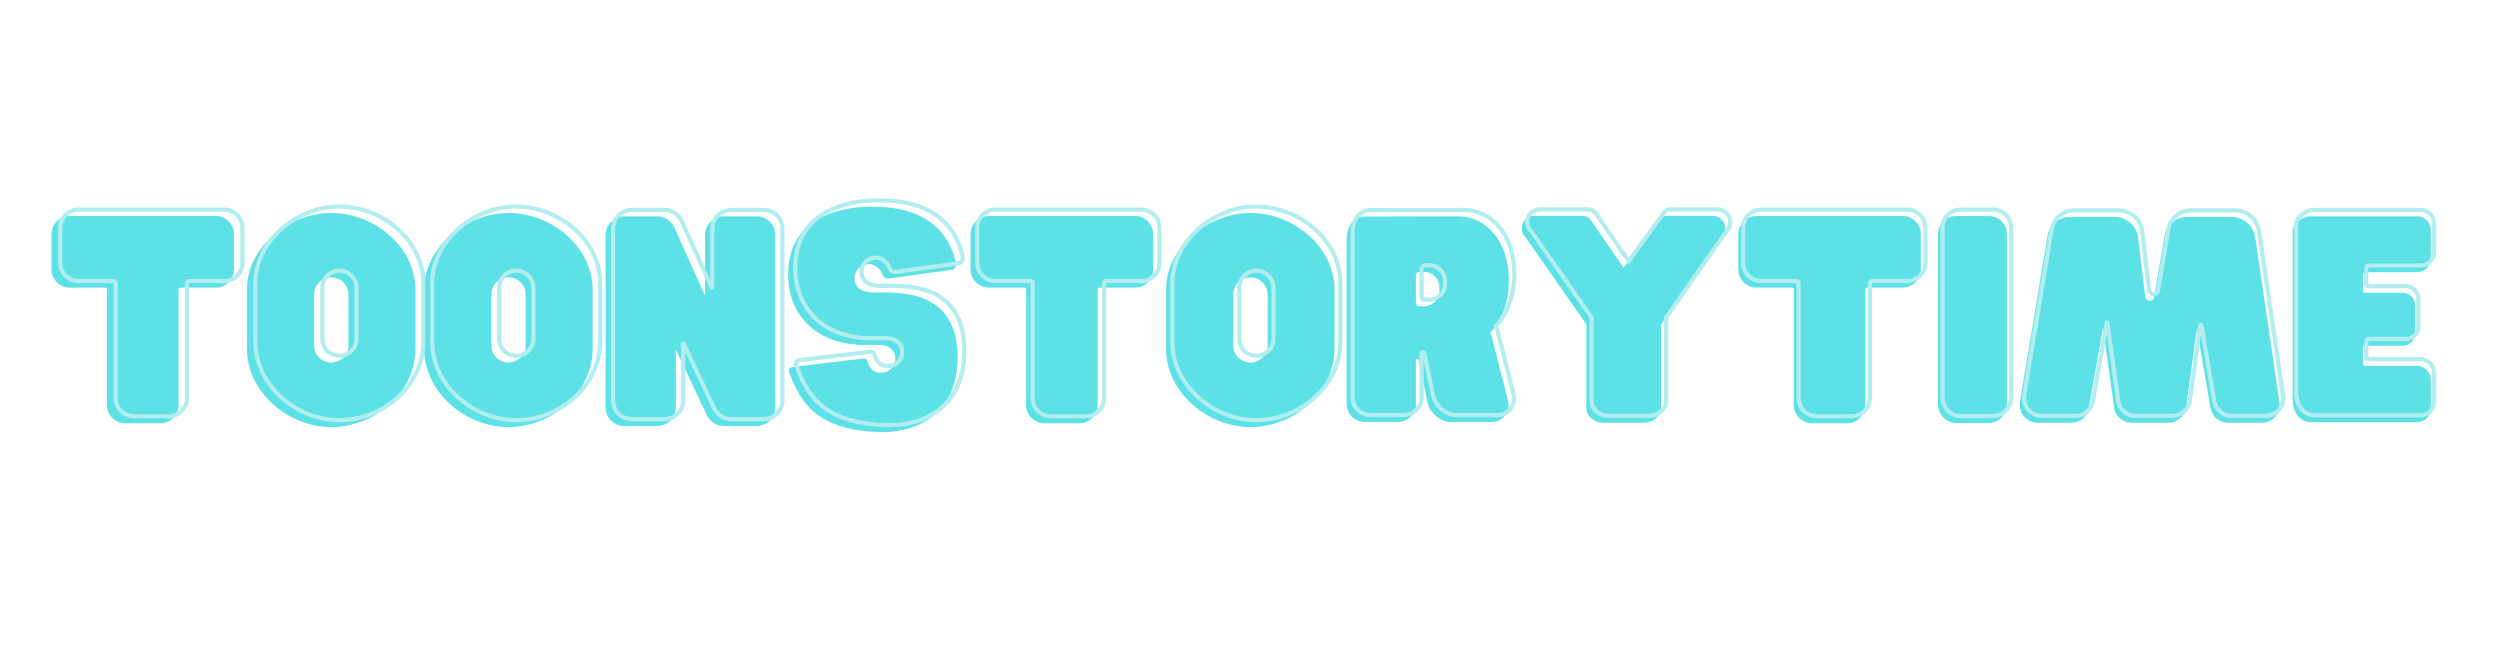 <svg xmlns="http://www.w3.org/2000/svg" xmlns:xlink="http://www.w3.org/1999/xlink" width="149" zoomAndPan="magnify" viewBox="0 0 111.75 30" height="40" preserveAspectRatio="xMidYMid meet" version="1.0"><defs><g/><clipPath id="id1"><path d="M 1.68 7 L 109.828 7 L 109.828 21 L 1.68 21 Z M 1.68 7 " clip-rule="nonzero"/></clipPath></defs><g fill="#5ce1e6" fill-opacity="1"><g transform="translate(1.919, 18.896)"><g><path d="M 7.738 -9.238 L 1.188 -9.238 C 0.75 -9.238 0.383 -8.879 0.383 -8.43 L 0.383 -6.848 C 0.383 -6.41 0.75 -6.039 1.188 -6.039 L 2.781 -6.039 C 2.828 -6.039 2.863 -5.992 2.863 -5.957 L 2.863 -0.785 C 2.863 -0.348 3.223 0.023 3.684 0.023 L 5.254 0.023 C 5.691 0.023 6.062 -0.348 6.062 -0.785 L 6.062 -5.957 C 6.062 -5.992 6.109 -6.039 6.156 -6.039 L 7.738 -6.039 C 8.176 -6.039 8.543 -6.41 8.543 -6.848 L 8.543 -8.43 C 8.543 -8.879 8.176 -9.238 7.738 -9.238 Z M 7.738 -9.238 "/></g></g></g><g fill="#5ce1e6" fill-opacity="1"><g transform="translate(10.844, 18.896)"><g><path d="M 3.961 -9.375 C 2.066 -9.375 0.195 -7.852 0.195 -5.945 L 0.195 -3.312 C 0.195 -1.34 2.066 0.195 3.961 0.195 C 5.902 0.195 7.727 -1.34 7.727 -3.312 L 7.727 -5.945 C 7.727 -7.852 5.902 -9.375 3.961 -9.375 Z M 4.734 -3.43 C 4.734 -3.035 4.375 -2.691 3.961 -2.691 C 3.535 -2.691 3.199 -3.035 3.199 -3.43 L 3.199 -5.738 C 3.199 -6.156 3.535 -6.5 3.961 -6.5 C 4.375 -6.5 4.734 -6.156 4.734 -5.738 Z M 4.734 -3.43 "/></g></g></g><g fill="#5ce1e6" fill-opacity="1"><g transform="translate(18.765, 18.896)"><g><path d="M 3.961 -9.375 C 2.066 -9.375 0.195 -7.852 0.195 -5.945 L 0.195 -3.312 C 0.195 -1.34 2.066 0.195 3.961 0.195 C 5.902 0.195 7.727 -1.34 7.727 -3.312 L 7.727 -5.945 C 7.727 -7.852 5.902 -9.375 3.961 -9.375 Z M 4.734 -3.43 C 4.734 -3.035 4.375 -2.691 3.961 -2.691 C 3.535 -2.691 3.199 -3.035 3.199 -3.43 L 3.199 -5.738 C 3.199 -6.156 3.535 -6.5 3.961 -6.5 C 4.375 -6.5 4.734 -6.156 4.734 -5.738 Z M 4.734 -3.43 "/></g></g></g><g fill="#5ce1e6" fill-opacity="1"><g transform="translate(26.687, 18.896)"><g><path d="M 7.125 -9.227 L 5.668 -9.227 C 5.219 -9.227 4.828 -8.855 4.828 -8.395 L 4.828 -5.68 L 3.477 -8.684 C 3.348 -9.008 3.035 -9.227 2.68 -9.227 L 1.223 -9.227 C 0.762 -9.227 0.383 -8.855 0.383 -8.395 L 0.383 -0.68 C 0.383 -0.219 0.762 0.148 1.223 0.148 L 2.68 0.148 C 3.152 0.148 3.523 -0.219 3.523 -0.68 L 3.523 -3.277 L 4.871 -0.414 C 5.012 -0.094 5.301 0.148 5.668 0.148 L 7.125 0.148 C 7.598 0.148 7.969 -0.219 7.969 -0.68 L 7.969 -8.395 C 7.969 -8.855 7.598 -9.227 7.125 -9.227 Z M 7.125 -9.227 "/></g></g></g><g fill="#5ce1e6" fill-opacity="1"><g transform="translate(35.035, 18.896)"><g><path d="M 4.043 -9.652 C 3.902 -9.652 0.195 -9.848 0.195 -6.641 C 0.195 -4.629 1.652 -3.477 3.602 -3.477 L 4.297 -3.477 C 4.676 -3.477 4.988 -3.246 4.988 -2.863 C 4.988 -2.492 4.676 -2.23 4.352 -2.23 C 4.168 -2.23 3.855 -2.285 3.742 -2.75 C 3.707 -2.84 3.66 -2.898 3.488 -2.863 L 0.395 -2.492 C 0.219 -2.461 0.184 -2.344 0.277 -2.172 C 0.75 -0.855 1.594 0.414 4.48 0.414 C 5.934 0.414 7.77 -0.383 7.77 -2.922 C 7.77 -6.051 5.012 -5.82 4.043 -5.82 C 3.742 -5.82 3.164 -5.891 3.164 -6.441 C 3.164 -6.895 3.543 -7.09 3.801 -7.09 C 3.984 -7.09 4.297 -6.953 4.41 -6.641 C 4.457 -6.5 4.562 -6.441 4.676 -6.441 L 7.504 -6.836 C 7.633 -6.848 7.727 -6.973 7.691 -7.148 C 7.562 -7.77 7.008 -9.652 4.043 -9.652 Z M 4.043 -9.652 "/></g></g></g><g fill="#5ce1e6" fill-opacity="1"><g transform="translate(43.002, 18.896)"><g><path d="M 7.738 -9.238 L 1.188 -9.238 C 0.75 -9.238 0.383 -8.879 0.383 -8.43 L 0.383 -6.848 C 0.383 -6.41 0.75 -6.039 1.188 -6.039 L 2.781 -6.039 C 2.828 -6.039 2.863 -5.992 2.863 -5.957 L 2.863 -0.785 C 2.863 -0.348 3.223 0.023 3.684 0.023 L 5.254 0.023 C 5.691 0.023 6.062 -0.348 6.062 -0.785 L 6.062 -5.957 C 6.062 -5.992 6.109 -6.039 6.156 -6.039 L 7.738 -6.039 C 8.176 -6.039 8.543 -6.41 8.543 -6.848 L 8.543 -8.43 C 8.543 -8.879 8.176 -9.238 7.738 -9.238 Z M 7.738 -9.238 "/></g></g></g><g fill="#5ce1e6" fill-opacity="1"><g transform="translate(51.928, 18.896)"><g><path d="M 3.961 -9.375 C 2.066 -9.375 0.195 -7.852 0.195 -5.945 L 0.195 -3.312 C 0.195 -1.34 2.066 0.195 3.961 0.195 C 5.902 0.195 7.727 -1.34 7.727 -3.312 L 7.727 -5.945 C 7.727 -7.852 5.902 -9.375 3.961 -9.375 Z M 4.734 -3.43 C 4.734 -3.035 4.375 -2.691 3.961 -2.691 C 3.535 -2.691 3.199 -3.035 3.199 -3.43 L 3.199 -5.738 C 3.199 -6.156 3.535 -6.5 3.961 -6.5 C 4.375 -6.5 4.734 -6.156 4.734 -5.738 Z M 4.734 -3.43 "/></g></g></g><g fill="#5ce1e6" fill-opacity="1"><g transform="translate(59.849, 18.896)"><g><path d="M 7.562 -0.98 L 6.848 -3.789 C 6.824 -3.879 6.801 -3.949 6.766 -4.008 C 7.273 -4.605 7.598 -5.348 7.598 -6.352 C 7.598 -8.117 6.582 -9.227 5.324 -9.227 L 1.156 -9.215 C 0.703 -9.215 0.348 -8.844 0.348 -8.188 L 0.348 -0.832 C 0.348 -0.402 0.703 -0.035 1.156 -0.035 L 2.633 -0.035 C 2.863 -0.035 3.094 -0.129 3.246 -0.312 C 3.453 -0.543 3.441 -0.668 3.441 -0.855 L 3.441 -2.781 C 3.441 -2.805 3.453 -2.852 3.5 -2.852 C 3.543 -2.852 3.566 -2.816 3.566 -2.793 L 3.66 -2.32 L 3.961 -0.914 C 4.074 -0.395 4.586 -0.035 4.977 -0.035 L 6.848 -0.035 C 7.297 -0.035 7.68 -0.438 7.562 -0.98 Z M 4.492 -6.051 L 4.492 -5.891 C 4.492 -5.52 4.18 -5.207 3.809 -5.207 L 3.59 -5.207 C 3.5 -5.207 3.441 -5.277 3.441 -5.359 L 3.441 -6.594 C 3.441 -6.676 3.5 -6.742 3.59 -6.742 L 3.809 -6.742 C 4.18 -6.742 4.492 -6.43 4.492 -6.051 Z M 4.492 -6.051 "/></g></g></g><g fill="#5ce1e6" fill-opacity="1"><g transform="translate(67.828, 18.896)"><g><path d="M 9.156 -8.312 C 9.227 -8.371 9.297 -8.523 9.297 -8.672 C 9.297 -9.031 9.02 -9.25 8.719 -9.25 L 6.629 -9.25 C 6.488 -9.25 6.375 -9.18 6.27 -9.031 L 4.746 -6.93 L 3.301 -9.031 C 3.188 -9.215 3.004 -9.25 2.875 -9.25 L 0.773 -9.25 C 0.473 -9.25 0.195 -9.031 0.195 -8.672 C 0.195 -8.523 0.266 -8.371 0.348 -8.312 L 3.082 -4.398 L 3.082 -0.656 C 3.082 -0.277 3.453 0 3.809 0 L 5.68 0 C 6.039 0 6.422 -0.277 6.422 -0.656 L 6.422 -4.398 Z M 9.156 -8.312 "/></g></g></g><g fill="#5ce1e6" fill-opacity="1"><g transform="translate(77.319, 18.896)"><g><path d="M 7.738 -9.238 L 1.188 -9.238 C 0.75 -9.238 0.383 -8.879 0.383 -8.43 L 0.383 -6.848 C 0.383 -6.41 0.75 -6.039 1.188 -6.039 L 2.781 -6.039 C 2.828 -6.039 2.863 -5.992 2.863 -5.957 L 2.863 -0.785 C 2.863 -0.348 3.223 0.023 3.684 0.023 L 5.254 0.023 C 5.691 0.023 6.062 -0.348 6.062 -0.785 L 6.062 -5.957 C 6.062 -5.992 6.109 -6.039 6.156 -6.039 L 7.738 -6.039 C 8.176 -6.039 8.543 -6.41 8.543 -6.848 L 8.543 -8.43 C 8.543 -8.879 8.176 -9.238 7.738 -9.238 Z M 7.738 -9.238 "/></g></g></g><g fill="#5ce1e6" fill-opacity="1"><g transform="translate(86.245, 18.896)"><g><path d="M 1.199 0.012 L 2.633 0.012 C 3.117 0.012 3.465 -0.383 3.465 -0.82 L 3.465 -8.406 C 3.465 -8.891 3.117 -9.238 2.633 -9.238 L 1.199 -9.238 C 0.75 -9.238 0.383 -8.891 0.383 -8.406 L 0.383 -0.82 C 0.383 -0.383 0.75 0.012 1.199 0.012 Z M 1.199 0.012 "/></g></g></g><g fill="#5ce1e6" fill-opacity="1"><g transform="translate(90.09, 18.896)"><g><path d="M 11.812 -0.797 C 11.812 -0.879 11.812 -0.832 10.715 -8.312 C 10.625 -8.809 10.195 -9.191 9.676 -9.203 L 7.68 -9.203 C 7.172 -9.203 6.742 -8.844 6.664 -8.359 L 6.199 -5.625 C 6.188 -5.52 6.109 -5.449 6.004 -5.449 C 5.891 -5.449 5.797 -5.555 5.797 -5.656 L 5.797 -5.645 L 5.484 -8.289 C 5.414 -8.797 4.977 -9.191 4.445 -9.203 L 2.449 -9.203 C 1.941 -9.203 1.523 -8.844 1.434 -8.359 L 0.867 -4.906 L 0.359 -1.883 L 0.207 -0.934 C 0.195 -0.879 0.195 -0.832 0.195 -0.797 C 0.195 -0.359 0.555 0 0.98 0 L 2.527 0 C 2.91 -0.012 3.223 -0.289 3.277 -0.656 L 3.855 -3.914 L 3.914 -4.25 L 4.41 -0.703 C 4.445 -0.312 4.781 0 5.184 0 L 6.848 0 C 7.25 0 7.586 -0.312 7.633 -0.703 L 8.082 -4.02 L 8.105 -4.133 L 8.164 -3.914 L 8.719 -0.656 C 8.789 -0.289 9.098 -0.012 9.48 0 L 11.016 0 C 11.465 0 11.812 -0.359 11.812 -0.797 Z M 11.812 -0.797 "/></g></g></g><g fill="#5ce1e6" fill-opacity="1"><g transform="translate(102.099, 18.896)"><g><path d="M 3.602 -6.73 L 5.945 -6.73 C 6.281 -6.73 6.559 -7.008 6.559 -7.332 L 6.559 -8.625 C 6.559 -8.961 6.281 -9.227 5.945 -9.227 L 1.223 -9.227 C 0.75 -9.227 0.383 -8.855 0.383 -8.59 L 0.383 -1.074 C 0.383 -0.395 0.75 -0.023 1.223 -0.023 L 5.945 -0.023 C 6.281 -0.023 6.559 -0.289 6.559 -0.625 L 6.559 -1.918 C 6.559 -2.25 6.281 -2.539 5.945 -2.539 L 3.602 -2.539 C 3.555 -2.539 3.523 -2.574 3.523 -2.621 L 3.523 -3.359 C 3.523 -3.406 3.555 -3.441 3.602 -3.441 L 5.301 -3.441 C 5.602 -3.441 5.855 -3.684 5.855 -3.996 L 5.855 -5.254 C 5.855 -5.555 5.602 -5.809 5.301 -5.809 L 3.602 -5.809 C 3.555 -5.809 3.523 -5.844 3.523 -5.879 L 3.523 -6.641 C 3.523 -6.676 3.555 -6.73 3.602 -6.73 Z M 3.602 -6.73 "/></g></g></g><g clip-path="url(#id1)"><path stroke-linecap="butt" transform="matrix(0.18, 0, 0, 0.18, 1.681, 9.407)" fill="none" stroke-linejoin="miter" d="M 46.388 -0.197 L 10.101 -0.197 C 7.676 -0.197 5.619 1.773 5.619 4.285 L 5.619 13.053 C 5.619 15.478 7.676 17.535 10.101 17.535 L 18.935 17.535 C 19.195 17.535 19.39 17.773 19.39 17.968 L 19.39 46.634 C 19.39 49.081 21.381 51.116 23.936 51.116 L 32.64 51.116 C 35.065 51.116 37.1 49.081 37.1 46.634 L 37.1 17.968 C 37.1 17.773 37.382 17.535 37.62 17.535 L 46.388 17.535 C 48.835 17.535 50.87 15.478 50.87 13.053 L 50.87 4.285 C 50.87 1.773 48.835 -0.197 46.388 -0.197 Z M 74.946 -0.977 C 64.445 -0.977 54.074 7.489 54.074 18.055 L 54.074 32.626 C 54.074 43.581 64.445 52.09 74.946 52.09 C 85.685 52.09 95.796 43.581 95.796 32.626 L 95.796 18.055 C 95.796 7.489 85.685 -0.977 74.946 -0.977 Z M 79.211 31.976 C 79.211 34.163 77.241 36.09 74.946 36.09 C 72.564 36.09 70.724 34.163 70.724 31.976 L 70.724 19.18 C 70.724 16.885 72.564 14.959 74.946 14.959 C 77.241 14.959 79.211 16.885 79.211 19.18 Z M 118.854 -0.977 C 108.354 -0.977 97.983 7.489 97.983 18.055 L 97.983 32.626 C 97.983 43.581 108.354 52.09 118.854 52.09 C 129.593 52.09 139.704 43.581 139.704 32.626 L 139.704 18.055 C 139.704 7.489 129.593 -0.977 118.854 -0.977 Z M 123.12 31.976 C 123.12 34.163 121.149 36.09 118.854 36.09 C 116.473 36.09 114.632 34.163 114.632 31.976 L 114.632 19.18 C 114.632 16.885 116.473 14.959 118.854 14.959 C 121.149 14.959 123.12 16.885 123.12 19.18 Z M 180.278 -0.132 L 172.224 -0.132 C 169.713 -0.132 167.548 1.903 167.548 4.479 L 167.548 19.505 L 160.056 2.877 C 159.363 1.08 157.631 -0.132 155.639 -0.132 L 147.585 -0.132 C 145.009 -0.132 142.909 1.903 142.909 4.479 L 142.909 47.219 C 142.909 49.773 145.009 51.83 147.585 51.83 L 155.639 51.83 C 158.259 51.83 160.316 49.773 160.316 47.219 L 160.316 32.821 L 167.807 48.712 C 168.587 50.488 170.167 51.83 172.224 51.83 L 180.278 51.83 C 182.898 51.83 184.955 49.773 184.955 47.219 L 184.955 4.479 C 184.955 1.903 182.898 -0.132 180.278 -0.132 Z M 209.464 -2.492 C 208.684 -2.492 188.159 -3.596 188.159 14.201 C 188.159 25.351 196.213 31.738 207.039 31.738 L 210.871 31.738 C 212.993 31.738 214.703 33.015 214.703 35.116 C 214.703 37.172 212.993 38.645 211.196 38.645 C 210.178 38.645 208.446 38.32 207.797 35.765 C 207.624 35.246 207.342 34.942 206.389 35.116 L 189.242 37.172 C 188.289 37.367 188.094 38.017 188.592 38.97 C 191.234 46.266 195.889 53.302 211.889 53.302 C 219.965 53.302 230.141 48.886 230.141 34.813 C 230.141 17.47 214.855 18.747 209.464 18.747 C 207.797 18.747 204.592 18.358 204.592 15.283 C 204.592 12.793 206.714 11.711 208.122 11.711 C 209.139 11.711 210.871 12.469 211.521 14.201 C 211.781 14.959 212.343 15.283 212.993 15.283 L 228.668 13.118 C 229.361 13.053 229.881 12.339 229.686 11.386 C 228.993 7.922 225.919 -2.492 209.464 -2.492 Z M 274.092 -0.197 L 237.827 -0.197 C 235.38 -0.197 233.345 1.773 233.345 4.285 L 233.345 13.053 C 233.345 15.478 235.38 17.535 237.827 17.535 L 246.639 17.535 C 246.92 17.535 247.093 17.773 247.093 17.968 L 247.093 46.634 C 247.093 49.081 249.085 51.116 251.64 51.116 L 260.344 51.116 C 262.769 51.116 264.826 49.081 264.826 46.634 L 264.826 17.968 C 264.826 17.773 265.085 17.535 265.345 17.535 L 274.092 17.535 C 276.539 17.535 278.596 15.478 278.596 13.053 L 278.596 4.285 C 278.596 1.773 276.539 -0.197 274.092 -0.197 Z M 302.65 -0.977 C 292.149 -0.977 281.8 7.489 281.8 18.055 L 281.8 32.626 C 281.8 43.581 292.149 52.09 302.65 52.09 C 313.41 52.09 323.522 43.581 323.522 32.626 L 323.522 18.055 C 323.522 7.489 313.41 -0.977 302.65 -0.977 Z M 306.937 31.976 C 306.937 34.163 304.945 36.09 302.65 36.09 C 300.268 36.09 298.428 34.163 298.428 31.976 L 298.428 19.18 C 298.428 16.885 300.268 14.959 302.65 14.959 C 304.945 14.959 306.937 16.885 306.937 19.18 Z M 366.52 45.573 L 362.558 30.006 C 362.428 29.508 362.298 29.118 362.104 28.794 C 364.918 25.459 366.715 21.367 366.715 15.803 C 366.715 6.017 361.086 -0.132 354.093 -0.132 L 331.013 -0.089 C 328.501 -0.089 326.531 1.968 326.531 5.627 L 326.531 46.396 C 326.531 48.756 328.501 50.813 331.013 50.813 L 339.197 50.813 C 340.474 50.813 341.752 50.293 342.596 49.275 C 343.744 47.976 343.679 47.283 343.679 46.266 L 343.679 35.57 C 343.679 35.462 343.744 35.181 344.003 35.181 C 344.242 35.181 344.393 35.397 344.393 35.505 L 344.891 38.147 L 346.558 45.941 C 347.186 48.821 350.001 50.813 352.187 50.813 L 362.558 50.813 C 365.048 50.813 367.17 48.561 366.52 45.573 Z M 349.503 17.47 L 349.503 18.358 C 349.503 20.415 347.771 22.147 345.735 22.147 L 344.501 22.147 C 344.003 22.147 343.679 21.757 343.679 21.302 L 343.679 14.461 C 343.679 14.006 344.003 13.616 344.501 13.616 L 345.735 13.616 C 347.771 13.616 349.503 15.37 349.503 17.47 Z M 419.587 4.912 C 419.977 4.588 420.345 3.765 420.345 2.942 C 420.345 0.95 418.808 -0.262 417.141 -0.262 L 405.557 -0.262 C 404.799 -0.262 404.15 0.128 403.587 0.95 L 395.121 12.599 L 387.132 0.95 C 386.483 -0.089 385.465 -0.262 384.772 -0.262 L 373.102 -0.262 C 371.457 -0.262 369.92 0.95 369.92 2.942 C 369.92 3.765 370.288 4.588 370.742 4.912 L 385.92 26.607 L 385.92 47.37 C 385.92 49.47 387.977 51.007 389.947 51.007 L 400.318 51.007 C 402.288 51.007 404.41 49.47 404.41 47.37 L 404.41 26.607 Z M 464.318 -0.197 L 428.031 -0.197 C 425.584 -0.197 423.549 1.773 423.549 4.285 L 423.549 13.053 C 423.549 15.478 425.584 17.535 428.031 17.535 L 436.865 17.535 C 437.124 17.535 437.319 17.773 437.319 17.968 L 437.319 46.634 C 437.319 49.081 439.29 51.116 441.866 51.116 L 450.57 51.116 C 452.973 51.116 455.03 49.081 455.03 46.634 L 455.03 17.968 C 455.03 17.773 455.29 17.535 455.549 17.535 L 464.318 17.535 C 466.743 17.535 468.8 15.478 468.8 13.053 L 468.8 4.285 C 468.8 1.773 466.743 -0.197 464.318 -0.197 Z M 477.569 51.072 L 485.493 51.072 C 488.178 51.072 490.104 48.886 490.104 46.461 L 490.104 4.414 C 490.104 1.708 488.178 -0.197 485.493 -0.197 L 477.569 -0.197 C 475.057 -0.197 473.022 1.708 473.022 4.414 L 473.022 46.461 C 473.022 48.886 475.057 51.072 477.569 51.072 Z M 557.677 46.569 C 557.677 46.136 557.677 46.396 551.615 4.912 C 551.095 2.163 548.735 0.063 545.834 -0.024 L 534.771 -0.024 C 531.978 -0.024 529.596 1.968 529.141 4.674 L 526.586 19.83 C 526.522 20.415 526.088 20.804 525.504 20.804 C 524.854 20.804 524.335 20.22 524.335 19.635 L 524.335 19.7 L 522.624 5.042 C 522.235 2.228 519.788 0.063 516.865 -0.024 L 505.78 -0.024 C 502.965 -0.024 500.67 1.968 500.151 4.674 L 497.011 23.792 L 494.197 40.572 L 493.374 45.811 C 493.309 46.136 493.309 46.396 493.309 46.569 C 493.309 49.016 495.301 51.007 497.661 51.007 L 506.235 51.007 C 508.335 50.943 510.088 49.405 510.391 47.37 L 513.596 29.291 L 513.921 27.451 L 516.67 47.089 C 516.865 49.275 518.727 51.007 520.957 51.007 L 530.181 51.007 C 532.411 51.007 534.273 49.275 534.511 47.089 L 537.022 28.729 L 537.131 28.101 L 537.477 29.291 L 540.53 47.37 C 540.919 49.405 542.652 50.943 544.773 51.007 L 553.282 51.007 C 555.772 51.007 557.677 49.016 557.677 46.569 Z M 578.744 13.681 L 591.734 13.681 C 593.596 13.681 595.134 12.166 595.134 10.369 L 595.134 3.18 C 595.134 1.34 593.596 -0.132 591.734 -0.132 L 565.558 -0.132 C 562.939 -0.132 560.882 1.903 560.882 3.397 L 560.882 45.053 C 560.882 48.821 562.939 50.878 565.558 50.878 L 591.734 50.878 C 593.596 50.878 595.134 49.405 595.134 47.543 L 595.134 40.377 C 595.134 38.515 593.596 36.913 591.734 36.913 L 578.744 36.913 C 578.506 36.913 578.289 36.739 578.289 36.458 L 578.289 32.366 C 578.289 32.128 578.506 31.911 578.744 31.911 L 588.162 31.911 C 589.829 31.911 591.236 30.569 591.236 28.858 L 591.236 21.865 C 591.236 20.22 589.829 18.812 588.162 18.812 L 578.744 18.812 C 578.506 18.812 578.289 18.618 578.289 18.423 L 578.289 14.201 C 578.289 14.006 578.506 13.681 578.744 13.681 Z M 578.744 13.681 " stroke="#b2edef" stroke-width="1.04" stroke-opacity="1" stroke-miterlimit="4"/></g></svg>